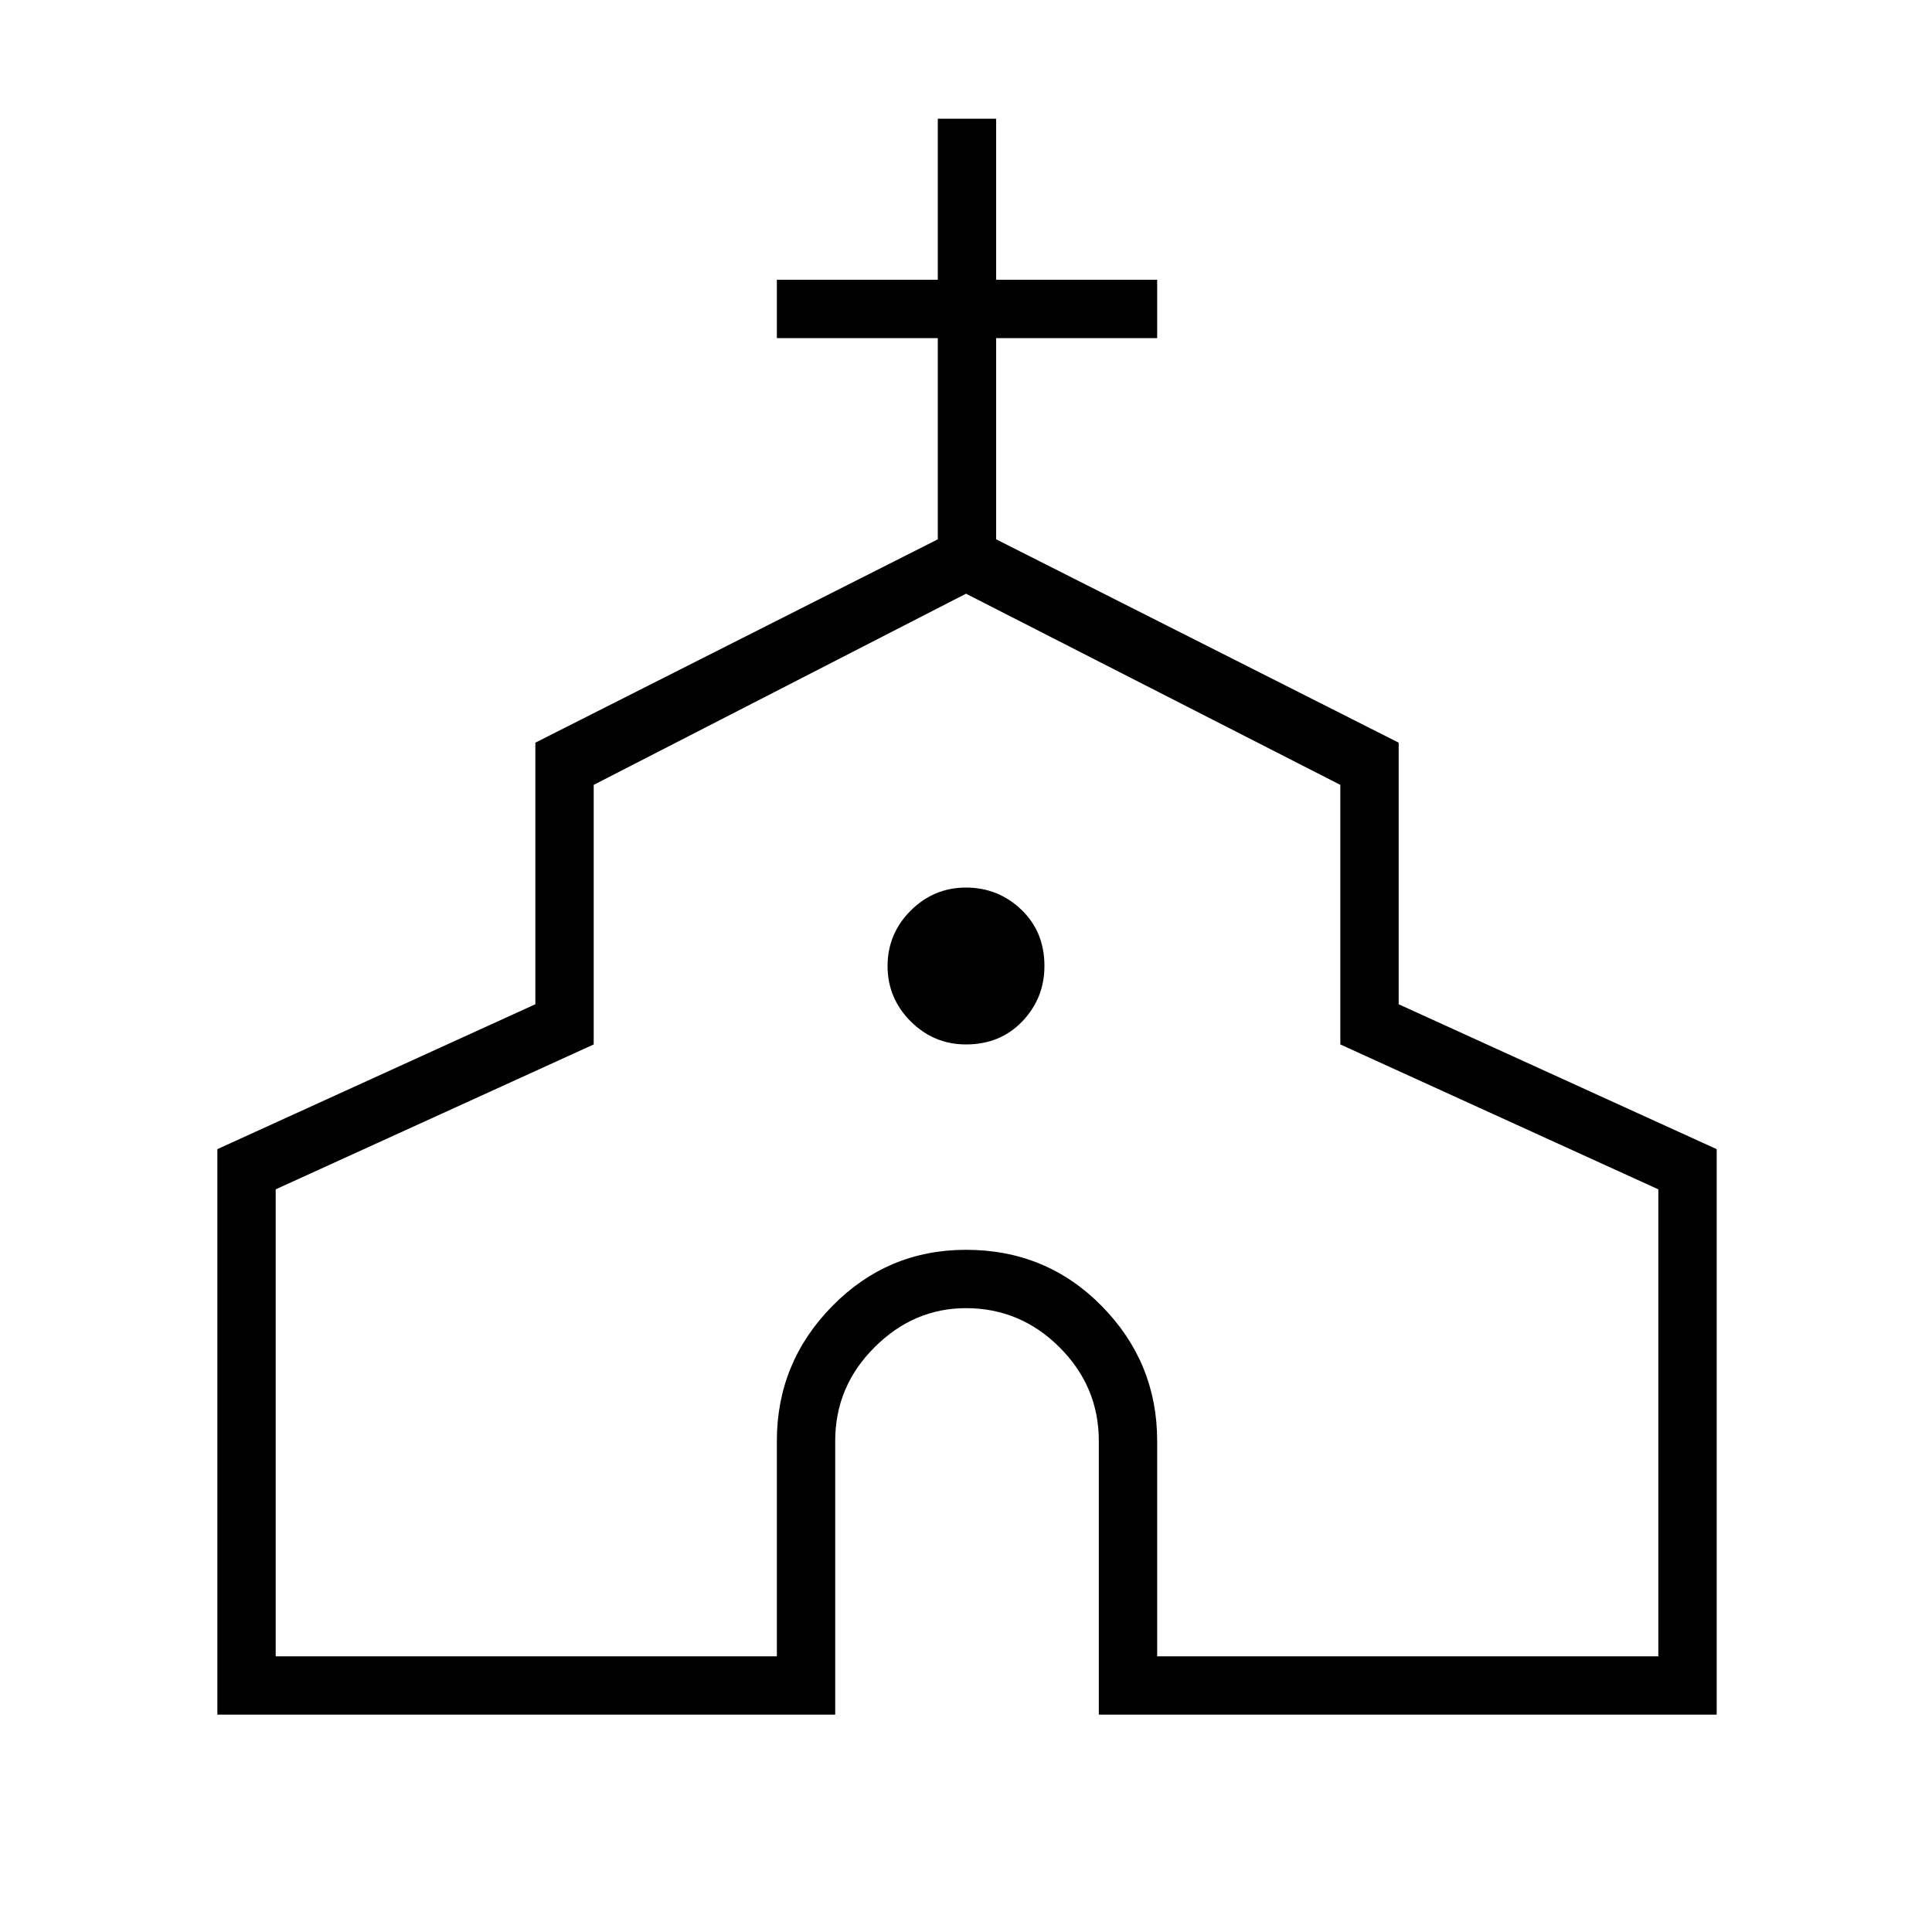 <svg xmlns="http://www.w3.org/2000/svg" height="20" width="20"><path d="M2.25 17.75v-5.854l3.292-1.5V7.688l4.166-2.105V3.5H8.042v-.604h1.666V1.229h.604v1.667h1.667V3.5h-1.667v2.083l4.167 2.105v2.708l3.292 1.5v5.854h-6.396v-2.833q0-.563-.406-.969-.407-.406-.969-.406-.542 0-.948.406-.406.406-.406.969v2.833Zm.604-.604h5.188v-2.229q0-.813.573-1.396T10 12.938q.833 0 1.406.583t.573 1.396v2.229h5.188v-4.834l-3.292-1.5V8.125L10 6.146 6.146 8.125v2.687l-3.292 1.5ZM10 10.812q.354 0 .583-.239.229-.24.229-.573 0-.354-.239-.583-.24-.229-.573-.229-.333 0-.573.239-.239.24-.239.573 0 .333.239.573.24.239.573.239Zm0 .813Z"/></svg>